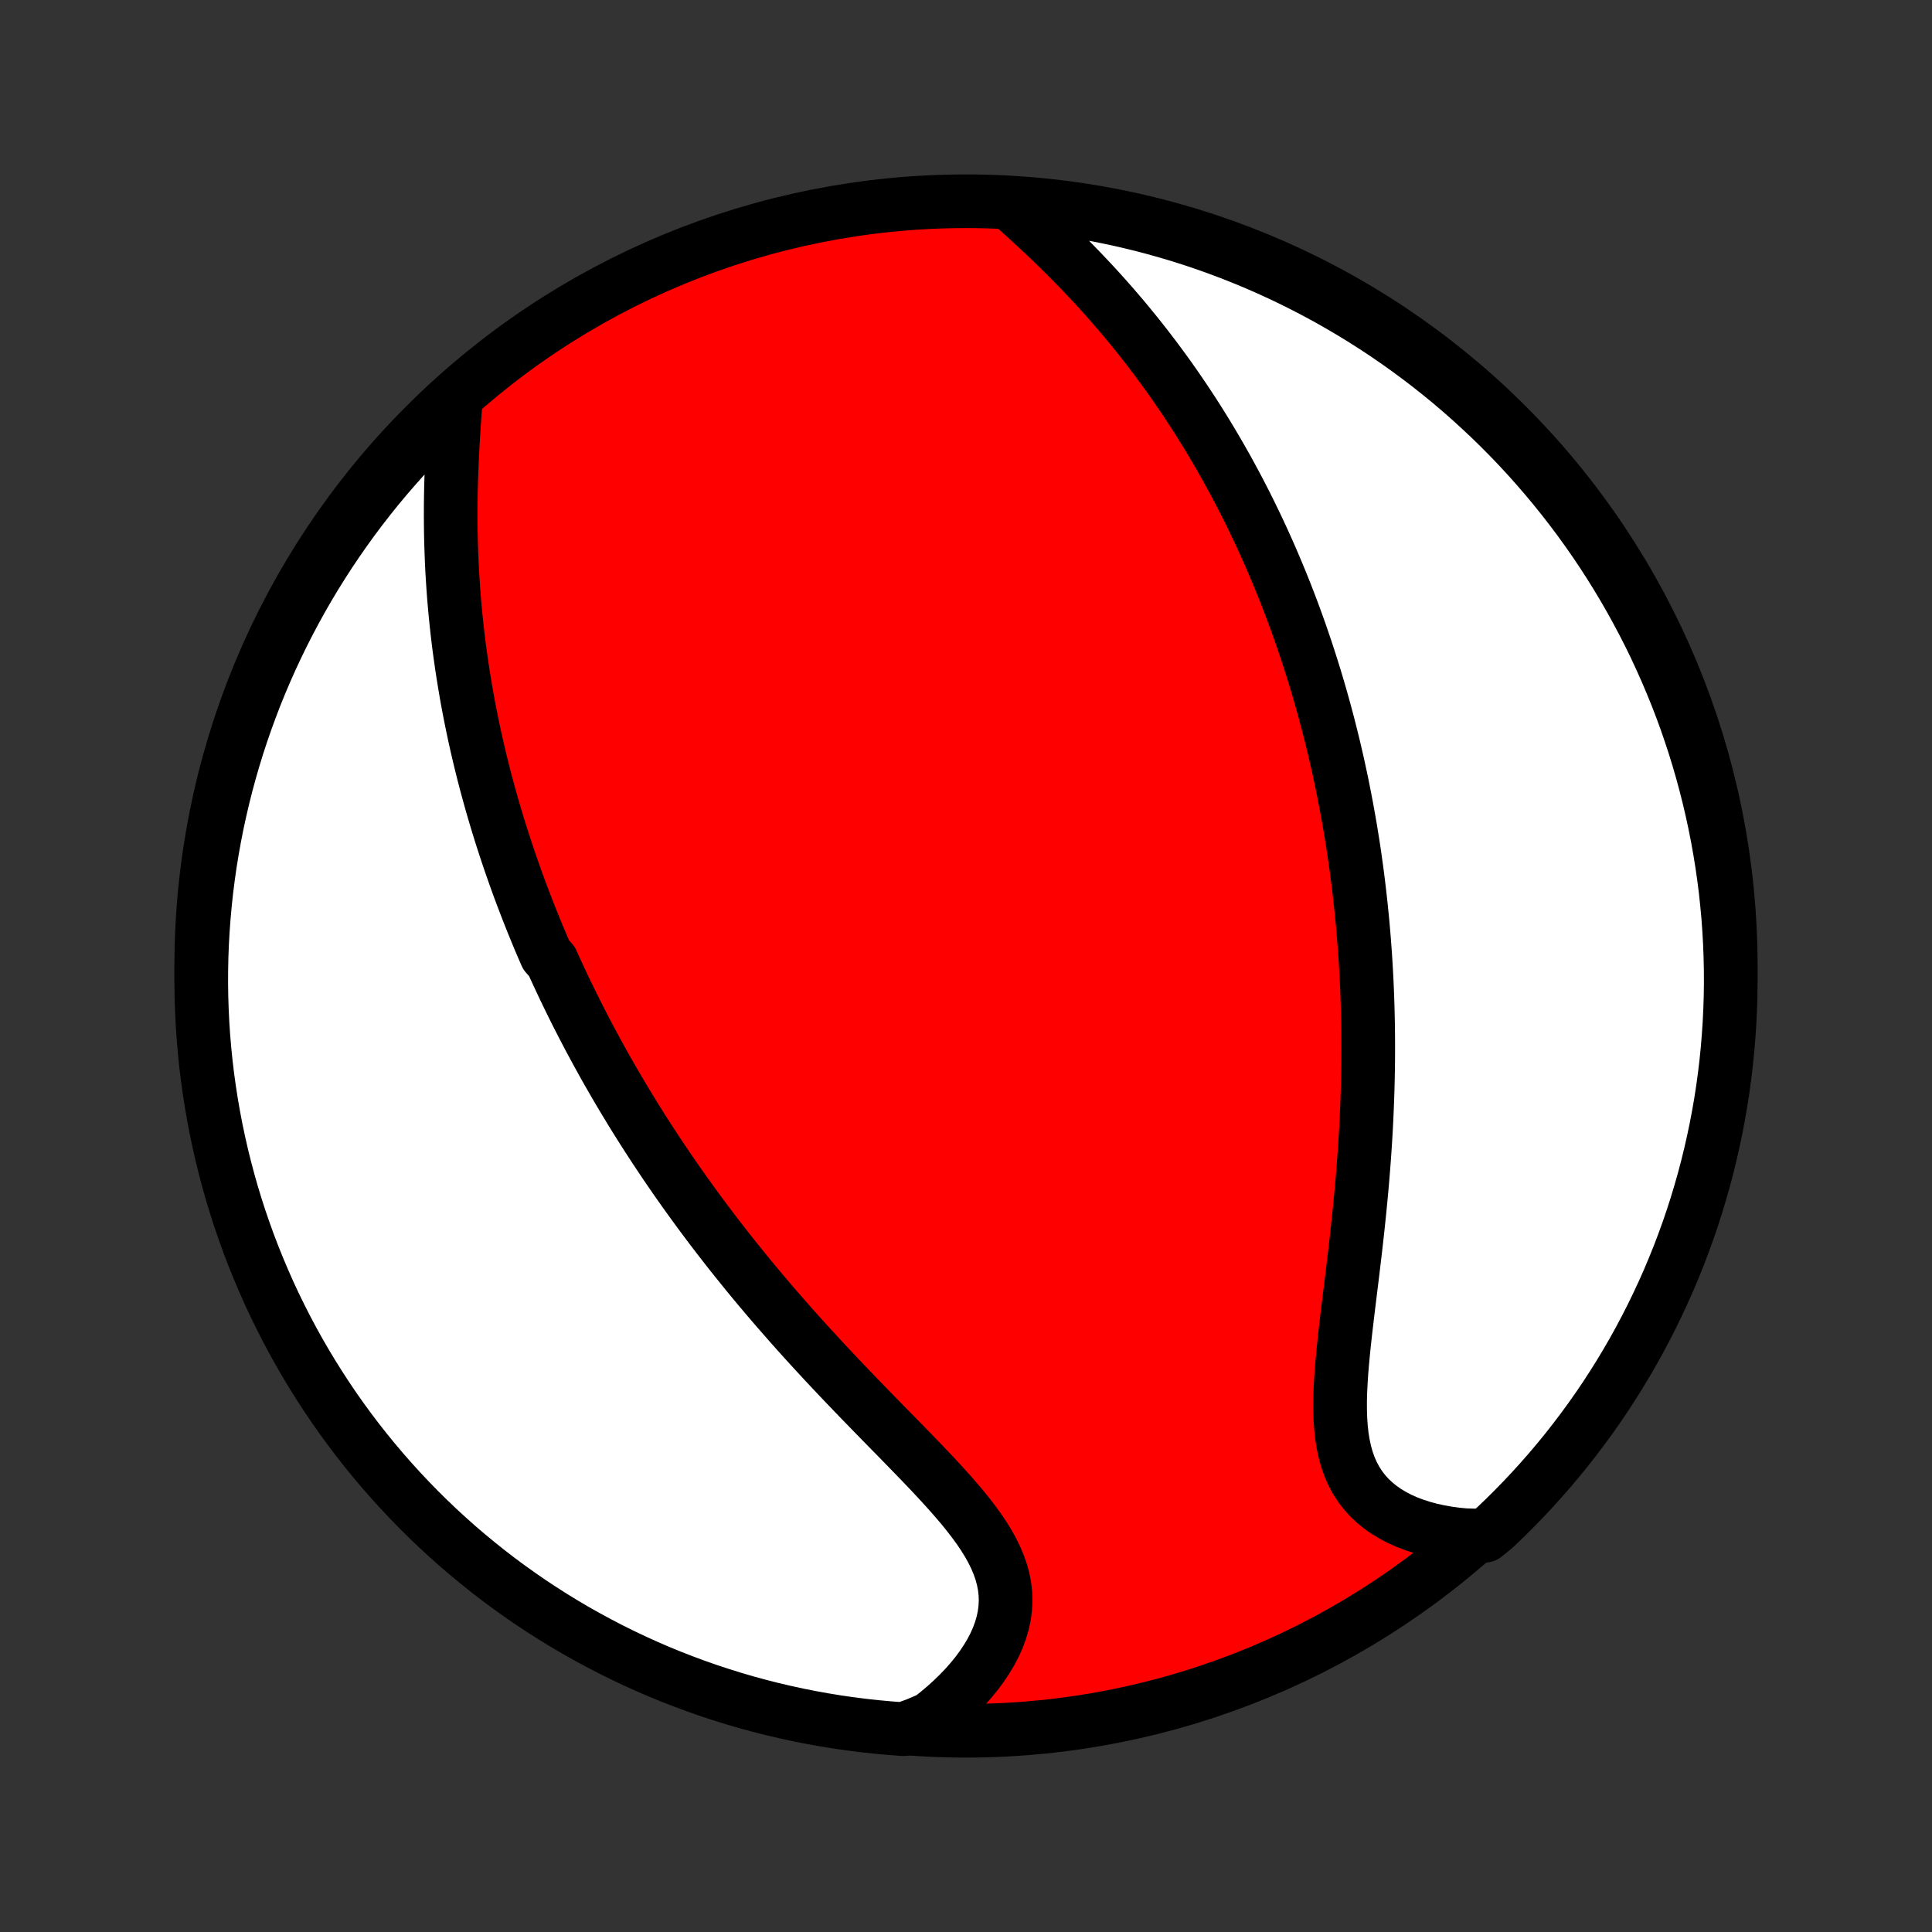 <?xml version="1.0" encoding="utf-8" standalone="no"?>
<!DOCTYPE svg PUBLIC "-//W3C//DTD SVG 1.1//EN"
  "http://www.w3.org/Graphics/SVG/1.1/DTD/svg11.dtd">
<!-- Created with matplotlib (http://matplotlib.org/) -->
<svg height="72pt" version="1.1" viewBox="0 0 72 72" width="72pt" xmlns="http://www.w3.org/2000/svg" xmlns:xlink="http://www.w3.org/1999/xlink">
 <rect x="0" y="0" width="72" height="72" fill="#333333" stroke="none"/>
 <defs>
  <style type="text/css">
*{stroke-linecap:butt;stroke-linejoin:round;}
  </style>
 </defs>
 <g id="figure_1">
  <g id="patch_1">
   <path d="
M0 72
L72 72
L72 0
L0 0
z
" style="fill:none;"/>
  </g>
  <g id="axes_1">
   <g id="PatchCollection_1">
    <defs>
     <path d="
M36 -7.5
C43.558 -7.5 50.808 -10.503 56.153 -15.848
C61.497 -21.192 64.5 -28.442 64.5 -36
C64.5 -43.558 61.497 -50.808 56.153 -56.153
C50.808 -61.497 43.558 -64.5 36 -64.5
C28.442 -64.5 21.192 -61.497 15.848 -56.153
C10.503 -50.808 7.5 -43.558 7.5 -36
C7.5 -28.442 10.503 -21.192 15.848 -15.848
C21.192 -10.503 28.442 -7.5 36 -7.5
z
" id="C0_0_a811fe30f3"/>
     <path d="
M16.974 -56.976
L16.95 -56.634
L16.926 -56.29
L16.903 -55.944
L16.882 -55.596
L16.863 -55.247
L16.845 -54.897
L16.831 -54.547
L16.818 -54.197
L16.808 -53.848
L16.801 -53.499
L16.797 -53.151
L16.796 -52.805
L16.798 -52.459
L16.802 -52.116
L16.81 -51.773
L16.821 -51.433
L16.834 -51.095
L16.85 -50.758
L16.87 -50.424
L16.892 -50.092
L16.916 -49.762
L16.944 -49.435
L16.974 -49.11
L17.007 -48.787
L17.042 -48.467
L17.079 -48.149
L17.119 -47.834
L17.162 -47.521
L17.206 -47.211
L17.253 -46.903
L17.302 -46.598
L17.353 -46.295
L17.405 -45.995
L17.46 -45.697
L17.517 -45.401
L17.576 -45.107
L17.636 -44.816
L17.698 -44.527
L17.762 -44.241
L17.828 -43.956
L17.895 -43.674
L17.964 -43.393
L18.034 -43.115
L18.106 -42.839
L18.18 -42.564
L18.255 -42.292
L18.331 -42.021
L18.409 -41.752
L18.488 -41.485
L18.569 -41.219
L18.651 -40.955
L18.734 -40.693
L18.819 -40.432
L18.905 -40.172
L18.992 -39.914
L19.081 -39.657
L19.171 -39.401
L19.262 -39.147
L19.354 -38.894
L19.448 -38.642
L19.544 -38.391
L19.64 -38.14
L19.738 -37.891
L19.837 -37.643
L19.938 -37.395
L20.039 -37.149
L20.142 -36.903
L20.247 -36.657
L20.353 -36.413
L20.569 -36.169
L20.679 -35.925
L20.791 -35.682
L20.904 -35.439
L21.018 -35.197
L21.135 -34.954
L21.252 -34.713
L21.372 -34.471
L21.492 -34.229
L21.615 -33.988
L21.739 -33.747
L21.865 -33.505
L21.992 -33.264
L22.122 -33.023
L22.253 -32.781
L22.386 -32.539
L22.52 -32.297
L22.657 -32.055
L22.796 -31.813
L22.936 -31.57
L23.079 -31.327
L23.224 -31.083
L23.371 -30.839
L23.52 -30.594
L23.671 -30.349
L23.825 -30.104
L23.98 -29.857
L24.139 -29.61
L24.299 -29.363
L24.462 -29.114
L24.628 -28.865
L24.796 -28.615
L24.966 -28.365
L25.14 -28.113
L25.316 -27.861
L25.495 -27.608
L25.676 -27.354
L25.861 -27.099
L26.048 -26.843
L26.239 -26.586
L26.432 -26.328
L26.628 -26.07
L26.828 -25.81
L27.03 -25.55
L27.236 -25.288
L27.445 -25.026
L27.657 -24.763
L27.872 -24.498
L28.09 -24.233
L28.312 -23.968
L28.537 -23.701
L28.765 -23.433
L28.997 -23.165
L29.232 -22.896
L29.469 -22.626
L29.71 -22.355
L29.954 -22.084
L30.201 -21.813
L30.451 -21.541
L30.703 -21.268
L30.958 -20.996
L31.215 -20.723
L31.475 -20.449
L31.737 -20.176
L32 -19.902
L32.265 -19.629
L32.531 -19.356
L32.798 -19.082
L33.065 -18.809
L33.333 -18.537
L33.599 -18.265
L33.864 -17.993
L34.128 -17.721
L34.389 -17.45
L34.647 -17.18
L34.901 -16.91
L35.149 -16.64
L35.392 -16.371
L35.627 -16.103
L35.855 -15.835
L36.072 -15.567
L36.279 -15.299
L36.474 -15.031
L36.655 -14.764
L36.822 -14.496
L36.972 -14.227
L37.104 -13.959
L37.218 -13.689
L37.313 -13.419
L37.386 -13.148
L37.438 -12.877
L37.469 -12.604
L37.477 -12.332
L37.462 -12.059
L37.426 -11.785
L37.367 -11.512
L37.287 -11.24
L37.187 -10.968
L37.066 -10.698
L36.926 -10.43
L36.767 -10.165
L36.592 -9.902
L36.4 -9.642
L36.192 -9.387
L35.97 -9.135
L35.734 -8.889
L35.486 -8.648
L35.225 -8.412
L34.953 -8.182
L34.671 -7.958
L34.164 -7.741
L33.668 -7.559
L33.173 -7.596
L32.678 -7.641
L32.185 -7.694
L31.692 -7.757
L31.201 -7.827
L30.712 -7.907
L30.224 -7.995
L29.738 -8.091
L29.253 -8.197
L28.771 -8.31
L28.291 -8.432
L27.813 -8.562
L27.338 -8.701
L26.866 -8.848
L26.396 -9.003
L25.929 -9.167
L25.465 -9.339
L25.005 -9.518
L24.547 -9.706
L24.094 -9.902
L23.644 -10.106
L23.197 -10.318
L22.755 -10.537
L22.317 -10.765
L21.882 -11
L21.452 -11.242
L21.027 -11.492
L20.606 -11.75
L20.19 -12.015
L19.778 -12.287
L19.372 -12.567
L18.97 -12.854
L18.574 -13.147
L18.183 -13.448
L17.798 -13.756
L17.418 -14.07
L17.043 -14.391
L16.675 -14.719
L16.312 -15.053
L15.956 -15.393
L15.605 -15.74
L15.261 -16.093
L14.923 -16.452
L14.591 -16.817
L14.266 -17.188
L13.948 -17.564
L13.636 -17.946
L13.331 -18.334
L13.033 -18.727
L12.742 -19.125
L12.458 -19.528
L12.181 -19.937
L11.912 -20.35
L11.65 -20.768
L11.395 -21.191
L11.148 -21.618
L10.908 -22.05
L10.676 -22.486
L10.452 -22.926
L10.235 -23.369
L10.026 -23.817
L9.826 -24.269
L9.633 -24.724
L9.448 -25.182
L9.271 -25.644
L9.103 -26.109
L8.942 -26.577
L8.79 -27.048
L8.646 -27.522
L8.511 -27.998
L8.384 -28.476
L8.265 -28.957
L8.155 -29.44
L8.053 -29.925
L7.96 -30.412
L7.875 -30.901
L7.799 -31.391
L7.731 -31.883
L7.672 -32.375
L7.622 -32.869
L7.58 -33.364
L7.547 -33.86
L7.523 -34.356
L7.507 -34.853
L7.5 -35.35
L7.502 -35.847
L7.512 -36.345
L7.531 -36.842
L7.559 -37.339
L7.596 -37.836
L7.641 -38.332
L7.694 -38.827
L7.757 -39.322
L7.827 -39.815
L7.907 -40.308
L7.995 -40.799
L8.091 -41.288
L8.197 -41.776
L8.31 -42.262
L8.432 -42.747
L8.562 -43.229
L8.701 -43.709
L8.848 -44.187
L9.003 -44.662
L9.167 -45.134
L9.339 -45.604
L9.518 -46.071
L9.706 -46.535
L9.902 -46.995
L10.106 -47.453
L10.318 -47.906
L10.537 -48.356
L10.765 -48.803
L11 -49.245
L11.242 -49.684
L11.492 -50.118
L11.75 -50.548
L12.015 -50.973
L12.287 -51.394
L12.567 -51.81
L12.854 -52.222
L13.147 -52.628
L13.448 -53.03
L13.756 -53.426
L14.07 -53.817
L14.391 -54.202
L14.719 -54.582
L15.053 -54.957
L15.393 -55.325
L15.74 -55.688
L16.093 -56.044
L16.452 -56.395
z
" id="C0_1_5488b99162"/>
     <path d="
M37.62 -64.439
L37.891 -64.198
L38.162 -63.954
L38.431 -63.709
L38.7 -63.46
L38.967 -63.21
L39.231 -62.958
L39.492 -62.703
L39.751 -62.447
L40.007 -62.189
L40.259 -61.93
L40.507 -61.669
L40.752 -61.408
L40.993 -61.145
L41.23 -60.881
L41.462 -60.617
L41.691 -60.352
L41.916 -60.086
L42.136 -59.82
L42.353 -59.553
L42.565 -59.286
L42.773 -59.02
L42.977 -58.753
L43.177 -58.486
L43.373 -58.219
L43.566 -57.952
L43.754 -57.685
L43.938 -57.419
L44.119 -57.153
L44.296 -56.887
L44.469 -56.622
L44.639 -56.357
L44.805 -56.092
L44.968 -55.828
L45.127 -55.565
L45.283 -55.301
L45.436 -55.039
L45.586 -54.776
L45.733 -54.515
L45.876 -54.253
L46.017 -53.993
L46.155 -53.732
L46.29 -53.472
L46.422 -53.213
L46.552 -52.954
L46.678 -52.695
L46.803 -52.437
L46.925 -52.179
L47.044 -51.922
L47.161 -51.664
L47.276 -51.407
L47.388 -51.151
L47.498 -50.894
L47.606 -50.638
L47.712 -50.382
L47.816 -50.126
L47.918 -49.87
L48.017 -49.614
L48.115 -49.358
L48.211 -49.102
L48.305 -48.845
L48.397 -48.589
L48.487 -48.333
L48.575 -48.076
L48.662 -47.819
L48.747 -47.562
L48.83 -47.304
L48.912 -47.046
L48.992 -46.788
L49.07 -46.529
L49.147 -46.269
L49.222 -46.009
L49.295 -45.748
L49.367 -45.487
L49.438 -45.224
L49.507 -44.961
L49.574 -44.697
L49.64 -44.432
L49.705 -44.166
L49.767 -43.9
L49.829 -43.632
L49.889 -43.362
L49.947 -43.092
L50.005 -42.82
L50.06 -42.547
L50.114 -42.273
L50.167 -41.997
L50.218 -41.72
L50.268 -41.441
L50.317 -41.16
L50.363 -40.878
L50.409 -40.594
L50.453 -40.309
L50.495 -40.021
L50.535 -39.732
L50.575 -39.44
L50.612 -39.147
L50.648 -38.851
L50.682 -38.554
L50.715 -38.254
L50.746 -37.952
L50.776 -37.648
L50.803 -37.341
L50.829 -37.032
L50.853 -36.72
L50.876 -36.406
L50.896 -36.09
L50.914 -35.771
L50.931 -35.449
L50.946 -35.125
L50.958 -34.797
L50.969 -34.468
L50.977 -34.135
L50.984 -33.8
L50.988 -33.462
L50.99 -33.121
L50.99 -32.778
L50.988 -32.431
L50.983 -32.082
L50.976 -31.73
L50.967 -31.375
L50.955 -31.018
L50.941 -30.658
L50.925 -30.295
L50.906 -29.93
L50.885 -29.562
L50.861 -29.192
L50.835 -28.82
L50.806 -28.445
L50.776 -28.069
L50.743 -27.69
L50.707 -27.31
L50.67 -26.928
L50.631 -26.545
L50.59 -26.16
L50.547 -25.775
L50.503 -25.389
L50.457 -25.003
L50.411 -24.616
L50.364 -24.23
L50.316 -23.844
L50.269 -23.46
L50.222 -23.076
L50.177 -22.695
L50.133 -22.316
L50.092 -21.941
L50.054 -21.568
L50.02 -21.2
L49.99 -20.836
L49.967 -20.477
L49.95 -20.125
L49.941 -19.779
L49.942 -19.44
L49.953 -19.11
L49.975 -18.788
L50.009 -18.476
L50.058 -18.174
L50.121 -17.883
L50.199 -17.604
L50.294 -17.336
L50.406 -17.081
L50.535 -16.84
L50.682 -16.611
L50.846 -16.396
L51.027 -16.194
L51.224 -16.007
L51.438 -15.833
L51.667 -15.672
L51.911 -15.526
L52.168 -15.392
L52.437 -15.272
L52.718 -15.166
L53.01 -15.072
L53.311 -14.99
L53.621 -14.922
L53.938 -14.865
L54.263 -14.82
L54.593 -14.788
L55.333 -14.767
L55.695 -15.06
L56.052 -15.4
L56.402 -15.747
L56.746 -16.1
L57.084 -16.459
L57.416 -16.825
L57.741 -17.195
L58.059 -17.572
L58.371 -17.954
L58.675 -18.342
L58.973 -18.735
L59.264 -19.133
L59.548 -19.537
L59.825 -19.945
L60.094 -20.359
L60.356 -20.777
L60.61 -21.2
L60.858 -21.627
L61.097 -22.059
L61.329 -22.495
L61.553 -22.935
L61.769 -23.379
L61.978 -23.827
L62.179 -24.278
L62.371 -24.734
L62.556 -25.192
L62.732 -25.654
L62.901 -26.119
L63.061 -26.587
L63.213 -27.058
L63.356 -27.532
L63.492 -28.008
L63.619 -28.487
L63.737 -28.968
L63.847 -29.451
L63.949 -29.936
L64.042 -30.423
L64.127 -30.911
L64.203 -31.401
L64.27 -31.893
L64.329 -32.386
L64.379 -32.88
L64.42 -33.375
L64.453 -33.87
L64.477 -34.367
L64.493 -34.864
L64.5 -35.361
L64.498 -35.858
L64.487 -36.355
L64.468 -36.853
L64.44 -37.35
L64.404 -37.846
L64.358 -38.342
L64.305 -38.838
L64.242 -39.332
L64.171 -39.826
L64.091 -40.318
L64.003 -40.809
L63.906 -41.299
L63.801 -41.786
L63.687 -42.273
L63.565 -42.757
L63.435 -43.239
L63.296 -43.719
L63.149 -44.197
L62.993 -44.672
L62.83 -45.144
L62.658 -45.614
L62.478 -46.081
L62.289 -46.544
L62.093 -47.005
L61.889 -47.462
L61.678 -47.916
L61.458 -48.366
L61.23 -48.812
L60.995 -49.254
L60.752 -49.693
L60.502 -50.127
L60.244 -50.557
L59.979 -50.982
L59.707 -51.403
L59.427 -51.819
L59.14 -52.23
L58.846 -52.637
L58.545 -53.038
L58.238 -53.434
L57.923 -53.825
L57.602 -54.21
L57.274 -54.59
L56.94 -54.965
L56.6 -55.333
L56.253 -55.695
L55.9 -56.052
L55.541 -56.402
L55.175 -56.746
L54.805 -57.084
L54.428 -57.416
L54.046 -57.741
L53.658 -58.059
L53.265 -58.371
L52.867 -58.675
L52.463 -58.973
L52.054 -59.264
L51.641 -59.548
L51.223 -59.825
L50.8 -60.094
L50.373 -60.356
L49.941 -60.61
L49.505 -60.858
L49.065 -61.097
L48.621 -61.329
L48.173 -61.553
L47.722 -61.769
L47.266 -61.978
L46.808 -62.179
L46.346 -62.371
L45.881 -62.556
L45.413 -62.732
L44.942 -62.901
L44.468 -63.061
L43.992 -63.213
L43.513 -63.356
L43.032 -63.492
L42.549 -63.619
L42.064 -63.737
L41.577 -63.847
L41.089 -63.949
L40.599 -64.042
L40.107 -64.127
L39.614 -64.203
L39.12 -64.27
L38.625 -64.329
L38.13 -64.379
z
" id="C0_2_efc32f7868"/>
    </defs>
    <g clip-path="url(#p1bffca34e9)">
     <use style="fill:#ff0000;stroke:#000000;stroke-width:2.0;" x="0.0" xlink:href="#C0_0_a811fe30f3" y="72.0"/>
    </g>
    <g clip-path="url(#p1bffca34e9)">
     <use style="fill:#ffffff;stroke:#000000;stroke-width:2.0;" x="0.0" xlink:href="#C0_1_5488b99162" y="72.0"/>
    </g>
    <g clip-path="url(#p1bffca34e9)">
     <use style="fill:#ffffff;stroke:#000000;stroke-width:2.0;" x="0.0" xlink:href="#C0_2_efc32f7868" y="72.0"/>
    </g>
   </g>
  </g>
 </g>
 <defs>
  <clipPath id="p1bffca34e9">
   <rect height="72.0" width="72.0" x="0.0" y="0.0"/>
  </clipPath>
 </defs>
</svg>

